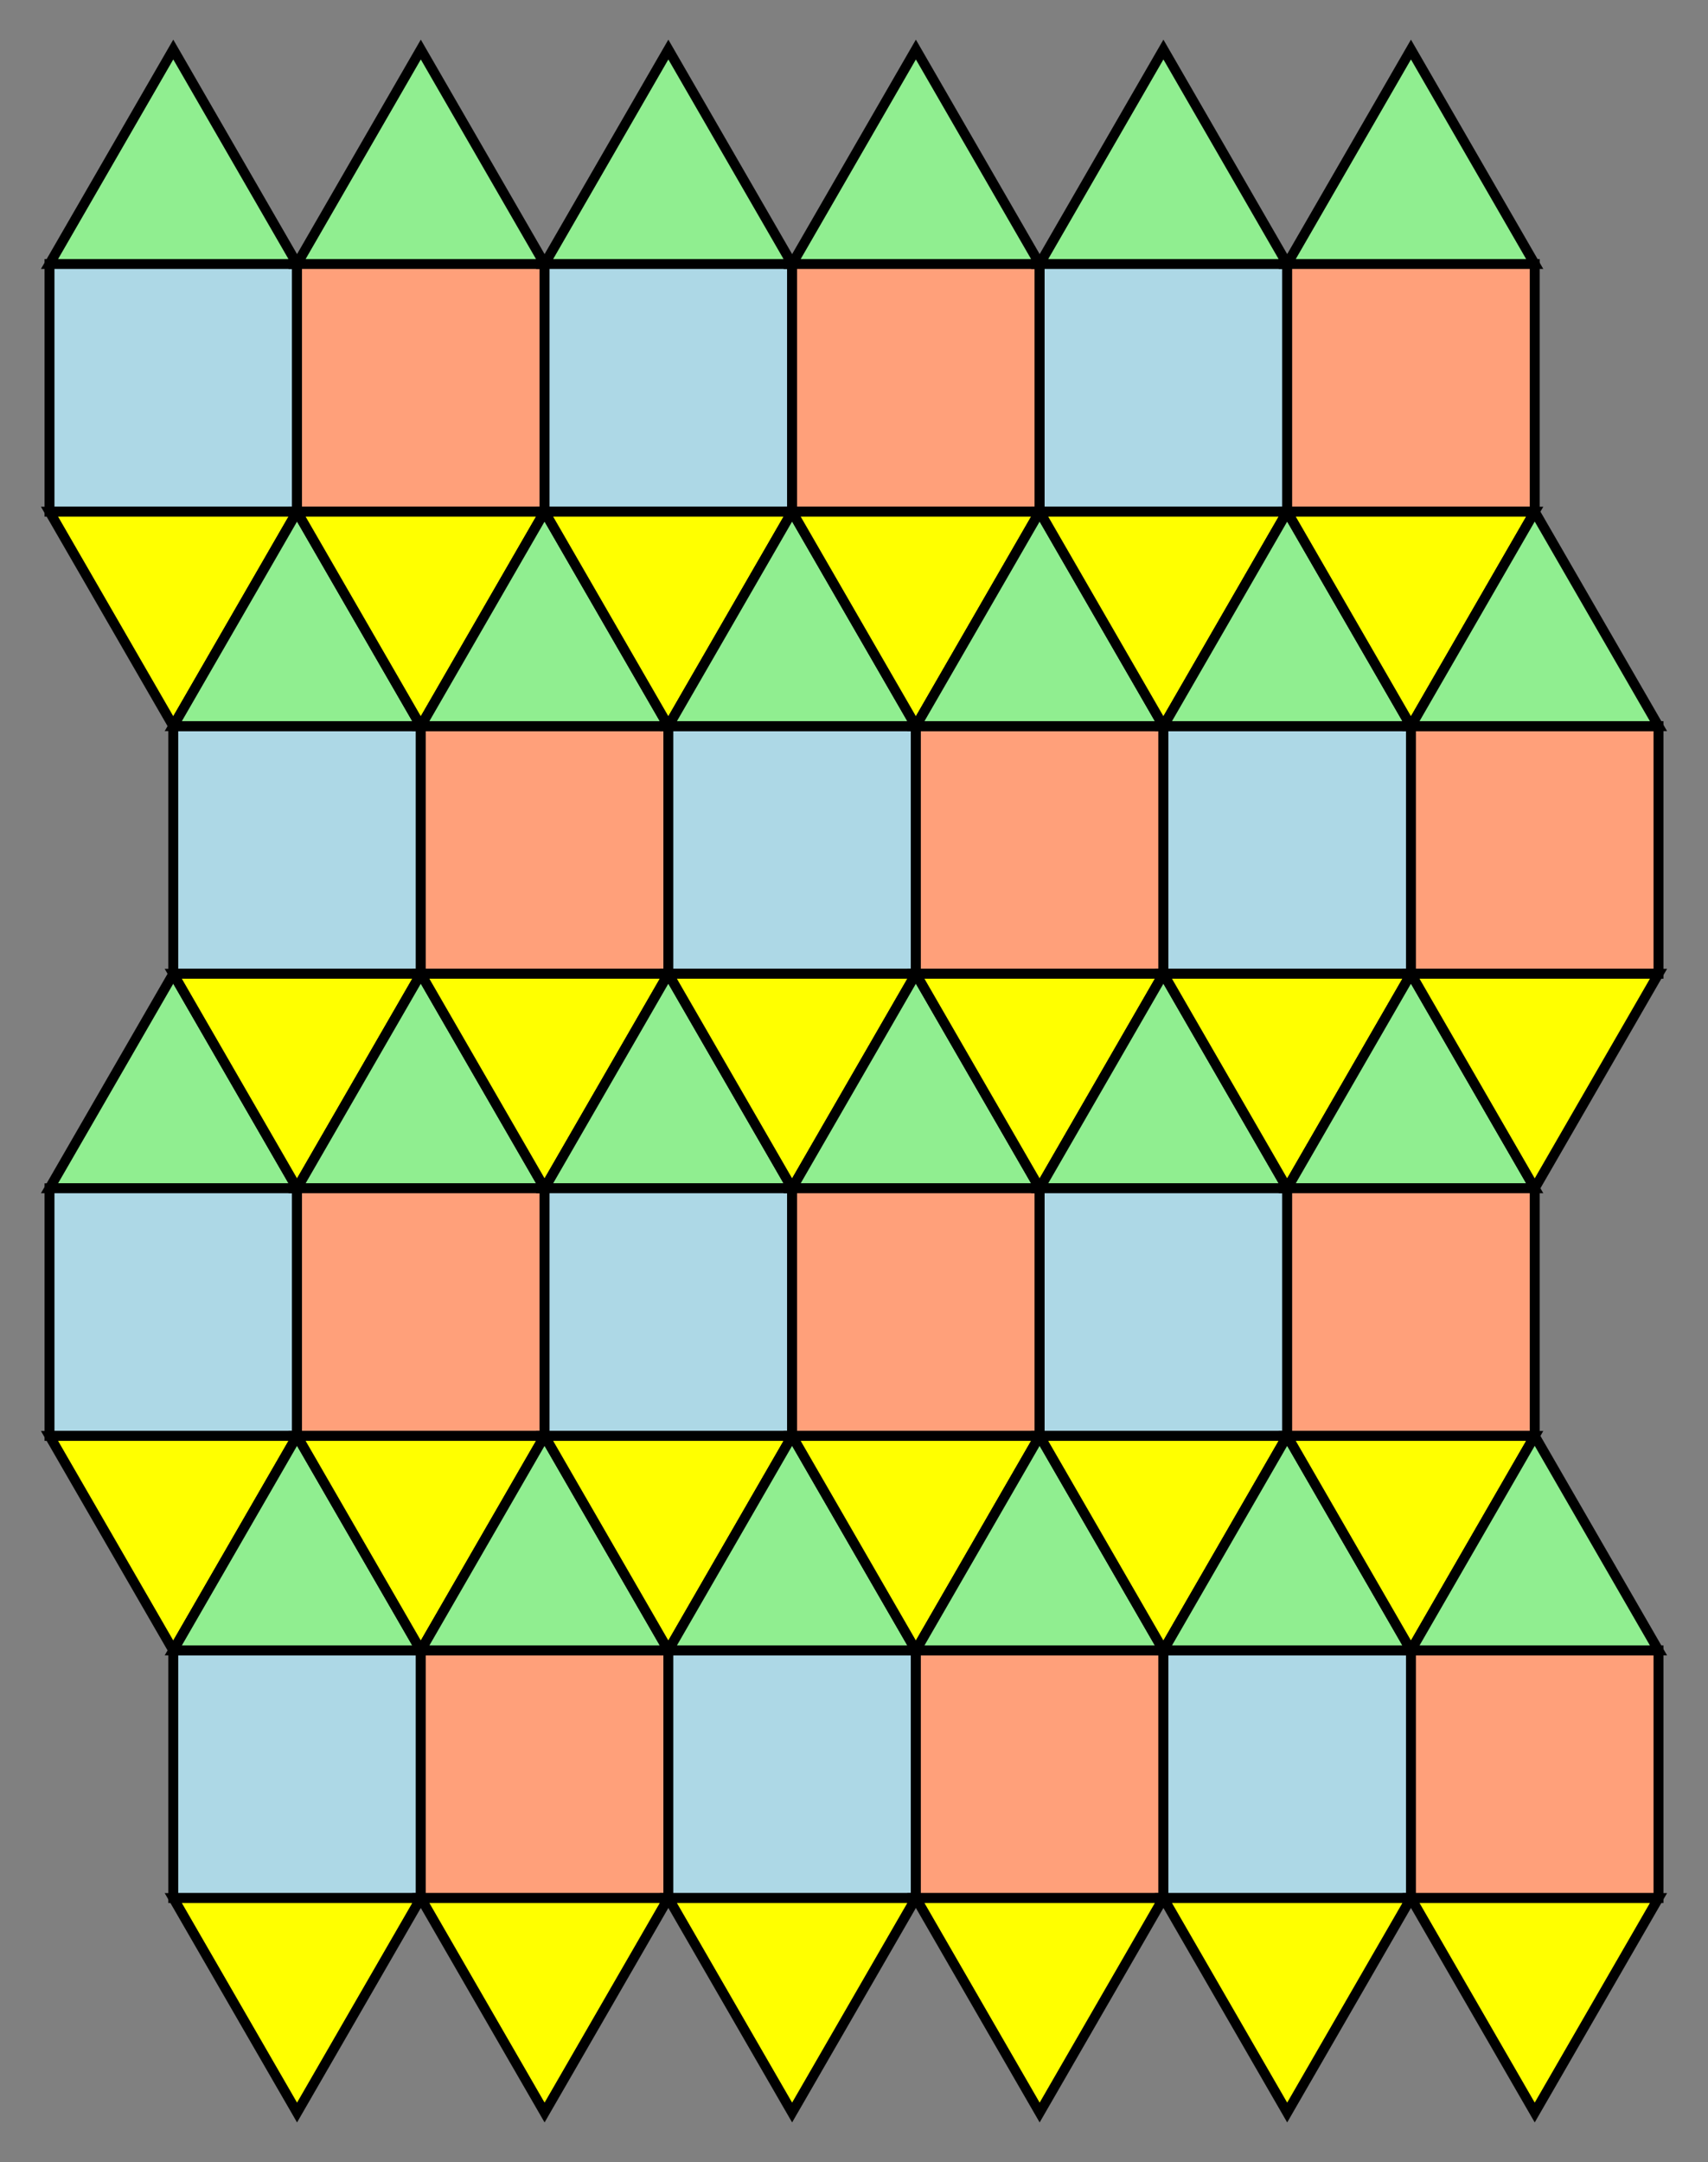 <?xml version="1.0" encoding="UTF-8" standalone="no"?>
<!DOCTYPE svg PUBLIC "-//W3C//DTD SVG 1.1//EN" "http://www.w3.org/Graphics/SVG/1.1/DTD/svg11.dtd">
<svg width="172.5" height="218.253" viewBox="0 0 172.5 218.253" xmlns="http://www.w3.org/2000/svg" xmlns:xlink="http://www.w3.org/1999/xlink">
    <rect x="0" y="0" width="172.5" height="218.253" fill="#808080" stroke="none"/>
    <polygon points="17.5,5.0 30.0,26.651 5.0,26.651" stroke="black" stroke-linecap="round" stroke-width="1" fill="lightgreen"/>
    <polygon points="30.0,51.651 5.0,51.651 5.0,26.651 30.0,26.651" stroke="black" stroke-linecap="round" stroke-width="1" fill="lightblue"/>
    <polygon points="5.0,51.651 30.0,51.651 17.5,73.301" stroke="black" stroke-linecap="round" stroke-width="1" fill="yellow"/>
    <polygon points="42.5,98.301 17.5,98.301 17.5,73.301 42.5,73.301" stroke="black" stroke-linecap="round" stroke-width="1" fill="lightblue"/>
    <polygon points="17.5,98.301 30.0,119.952 5.0,119.952" stroke="black" stroke-linecap="round" stroke-width="1" fill="lightgreen"/>
    <polygon points="30.0,144.952 5.0,144.952 5.0,119.952 30.0,119.952" stroke="black" stroke-linecap="round" stroke-width="1" fill="lightblue"/>
    <polygon points="5.0,144.952 30.0,144.952 17.5,166.603" stroke="black" stroke-linecap="round" stroke-width="1" fill="yellow"/>
    <polygon points="42.5,191.603 17.5,191.603 17.5,166.603 42.5,166.603" stroke="black" stroke-linecap="round" stroke-width="1" fill="lightblue"/>
    <polygon points="30.0,51.651 42.5,73.301 17.5,73.301" stroke="black" stroke-linecap="round" stroke-width="1" fill="lightgreen"/>
    <polygon points="17.5,98.301 42.5,98.301 30.0,119.952" stroke="black" stroke-linecap="round" stroke-width="1" fill="yellow"/>
    <polygon points="30.0,144.952 42.5,166.603 17.5,166.603" stroke="black" stroke-linecap="round" stroke-width="1" fill="lightgreen"/>
    <polygon points="17.5,191.603 42.5,191.603 30.0,213.253" stroke="black" stroke-linecap="round" stroke-width="1" fill="yellow"/>
    <polygon points="42.5,5.0 55.0,26.651 30.0,26.651" stroke="black" stroke-linecap="round" stroke-width="1" fill="lightgreen"/>
    <polygon points="55.0,51.651 30.0,51.651 30.0,26.651 55.0,26.651" stroke="black" stroke-linecap="round" stroke-width="1" fill="lightsalmon"/>
    <polygon points="30.0,51.651 55.0,51.651 42.5,73.301" stroke="black" stroke-linecap="round" stroke-width="1" fill="yellow"/>
    <polygon points="67.5,98.301 42.5,98.301 42.5,73.301 67.5,73.301" stroke="black" stroke-linecap="round" stroke-width="1" fill="lightsalmon"/>
    <polygon points="42.5,98.301 55.0,119.952 30.0,119.952" stroke="black" stroke-linecap="round" stroke-width="1" fill="lightgreen"/>
    <polygon points="55.0,144.952 30.0,144.952 30.0,119.952 55.0,119.952" stroke="black" stroke-linecap="round" stroke-width="1" fill="lightsalmon"/>
    <polygon points="30.0,144.952 55.0,144.952 42.5,166.603" stroke="black" stroke-linecap="round" stroke-width="1" fill="yellow"/>
    <polygon points="67.5,191.603 42.5,191.603 42.5,166.603 67.5,166.603" stroke="black" stroke-linecap="round" stroke-width="1" fill="lightsalmon"/>
    <polygon points="55.0,51.651 67.5,73.301 42.5,73.301" stroke="black" stroke-linecap="round" stroke-width="1" fill="lightgreen"/>
    <polygon points="42.5,98.301 67.5,98.301 55.0,119.952" stroke="black" stroke-linecap="round" stroke-width="1" fill="yellow"/>
    <polygon points="55.0,144.952 67.5,166.603 42.5,166.603" stroke="black" stroke-linecap="round" stroke-width="1" fill="lightgreen"/>
    <polygon points="42.5,191.603 67.5,191.603 55.0,213.253" stroke="black" stroke-linecap="round" stroke-width="1" fill="yellow"/>
    <polygon points="67.5,5.0 80.0,26.651 55.0,26.651" stroke="black" stroke-linecap="round" stroke-width="1" fill="lightgreen"/>
    <polygon points="80.0,51.651 55.0,51.651 55.0,26.651 80.0,26.651" stroke="black" stroke-linecap="round" stroke-width="1" fill="lightblue"/>
    <polygon points="55.0,51.651 80.0,51.651 67.5,73.301" stroke="black" stroke-linecap="round" stroke-width="1" fill="yellow"/>
    <polygon points="92.5,98.301 67.5,98.301 67.5,73.301 92.5,73.301" stroke="black" stroke-linecap="round" stroke-width="1" fill="lightblue"/>
    <polygon points="67.5,98.301 80.0,119.952 55.0,119.952" stroke="black" stroke-linecap="round" stroke-width="1" fill="lightgreen"/>
    <polygon points="80.0,144.952 55.0,144.952 55.0,119.952 80.0,119.952" stroke="black" stroke-linecap="round" stroke-width="1" fill="lightblue"/>
    <polygon points="55.0,144.952 80.0,144.952 67.5,166.603" stroke="black" stroke-linecap="round" stroke-width="1" fill="yellow"/>
    <polygon points="92.5,191.603 67.5,191.603 67.5,166.603 92.5,166.603" stroke="black" stroke-linecap="round" stroke-width="1" fill="lightblue"/>
    <polygon points="80.0,51.651 92.5,73.301 67.5,73.301" stroke="black" stroke-linecap="round" stroke-width="1" fill="lightgreen"/>
    <polygon points="67.5,98.301 92.5,98.301 80.0,119.952" stroke="black" stroke-linecap="round" stroke-width="1" fill="yellow"/>
    <polygon points="80.0,144.952 92.5,166.603 67.5,166.603" stroke="black" stroke-linecap="round" stroke-width="1" fill="lightgreen"/>
    <polygon points="67.5,191.603 92.5,191.603 80.0,213.253" stroke="black" stroke-linecap="round" stroke-width="1" fill="yellow"/>
    <polygon points="92.5,5.0 105.0,26.651 80.0,26.651" stroke="black" stroke-linecap="round" stroke-width="1" fill="lightgreen"/>
    <polygon points="105.0,51.651 80.0,51.651 80.0,26.651 105.0,26.651" stroke="black" stroke-linecap="round" stroke-width="1" fill="lightsalmon"/>
    <polygon points="80.0,51.651 105.0,51.651 92.5,73.301" stroke="black" stroke-linecap="round" stroke-width="1" fill="yellow"/>
    <polygon points="117.5,98.301 92.5,98.301 92.5,73.301 117.5,73.301" stroke="black" stroke-linecap="round" stroke-width="1" fill="lightsalmon"/>
    <polygon points="92.5,98.301 105.0,119.952 80.0,119.952" stroke="black" stroke-linecap="round" stroke-width="1" fill="lightgreen"/>
    <polygon points="105.0,144.952 80.0,144.952 80.0,119.952 105.0,119.952" stroke="black" stroke-linecap="round" stroke-width="1" fill="lightsalmon"/>
    <polygon points="80.0,144.952 105.0,144.952 92.5,166.603" stroke="black" stroke-linecap="round" stroke-width="1" fill="yellow"/>
    <polygon points="117.5,191.603 92.5,191.603 92.5,166.603 117.5,166.603" stroke="black" stroke-linecap="round" stroke-width="1" fill="lightsalmon"/>
    <polygon points="105.0,51.651 117.5,73.301 92.5,73.301" stroke="black" stroke-linecap="round" stroke-width="1" fill="lightgreen"/>
    <polygon points="92.5,98.301 117.5,98.301 105.0,119.952" stroke="black" stroke-linecap="round" stroke-width="1" fill="yellow"/>
    <polygon points="105.0,144.952 117.5,166.603 92.5,166.603" stroke="black" stroke-linecap="round" stroke-width="1" fill="lightgreen"/>
    <polygon points="92.5,191.603 117.5,191.603 105.0,213.253" stroke="black" stroke-linecap="round" stroke-width="1" fill="yellow"/>
    <polygon points="117.5,5.0 130.0,26.651 105.0,26.651" stroke="black" stroke-linecap="round" stroke-width="1" fill="lightgreen"/>
    <polygon points="130.0,51.651 105.0,51.651 105.0,26.651 130.0,26.651" stroke="black" stroke-linecap="round" stroke-width="1" fill="lightblue"/>
    <polygon points="105.0,51.651 130.0,51.651 117.5,73.301" stroke="black" stroke-linecap="round" stroke-width="1" fill="yellow"/>
    <polygon points="142.5,98.301 117.5,98.301 117.5,73.301 142.5,73.301" stroke="black" stroke-linecap="round" stroke-width="1" fill="lightblue"/>
    <polygon points="117.5,98.301 130.0,119.952 105.0,119.952" stroke="black" stroke-linecap="round" stroke-width="1" fill="lightgreen"/>
    <polygon points="130.0,144.952 105.0,144.952 105.0,119.952 130.0,119.952" stroke="black" stroke-linecap="round" stroke-width="1" fill="lightblue"/>
    <polygon points="105.0,144.952 130.0,144.952 117.5,166.603" stroke="black" stroke-linecap="round" stroke-width="1" fill="yellow"/>
    <polygon points="142.5,191.603 117.5,191.603 117.5,166.603 142.5,166.603" stroke="black" stroke-linecap="round" stroke-width="1" fill="lightblue"/>
    <polygon points="130.0,51.651 142.5,73.301 117.5,73.301" stroke="black" stroke-linecap="round" stroke-width="1" fill="lightgreen"/>
    <polygon points="117.5,98.301 142.5,98.301 130.0,119.952" stroke="black" stroke-linecap="round" stroke-width="1" fill="yellow"/>
    <polygon points="130.0,144.952 142.5,166.603 117.5,166.603" stroke="black" stroke-linecap="round" stroke-width="1" fill="lightgreen"/>
    <polygon points="117.5,191.603 142.5,191.603 130.0,213.253" stroke="black" stroke-linecap="round" stroke-width="1" fill="yellow"/>
    <polygon points="142.5,5.0 155.0,26.651 130.0,26.651" stroke="black" stroke-linecap="round" stroke-width="1" fill="lightgreen"/>
    <polygon points="155.0,51.651 130.0,51.651 130.0,26.651 155.0,26.651" stroke="black" stroke-linecap="round" stroke-width="1" fill="lightsalmon"/>
    <polygon points="130.0,51.651 155.0,51.651 142.5,73.301" stroke="black" stroke-linecap="round" stroke-width="1" fill="yellow"/>
    <polygon points="167.5,98.301 142.5,98.301 142.5,73.301 167.5,73.301" stroke="black" stroke-linecap="round" stroke-width="1" fill="lightsalmon"/>
    <polygon points="142.5,98.301 155.0,119.952 130.0,119.952" stroke="black" stroke-linecap="round" stroke-width="1" fill="lightgreen"/>
    <polygon points="155.0,144.952 130.0,144.952 130.0,119.952 155.0,119.952" stroke="black" stroke-linecap="round" stroke-width="1" fill="lightsalmon"/>
    <polygon points="130.0,144.952 155.0,144.952 142.5,166.603" stroke="black" stroke-linecap="round" stroke-width="1" fill="yellow"/>
    <polygon points="167.5,191.603 142.5,191.603 142.5,166.603 167.5,166.603" stroke="black" stroke-linecap="round" stroke-width="1" fill="lightsalmon"/>
    <polygon points="155.0,51.651 167.5,73.301 142.5,73.301" stroke="black" stroke-linecap="round" stroke-width="1" fill="lightgreen"/>
    <polygon points="142.5,98.301 167.5,98.301 155.0,119.952" stroke="black" stroke-linecap="round" stroke-width="1" fill="yellow"/>
    <polygon points="155.0,144.952 167.5,166.603 142.5,166.603" stroke="black" stroke-linecap="round" stroke-width="1" fill="lightgreen"/>
    <polygon points="142.5,191.603 167.5,191.603 155.0,213.253" stroke="black" stroke-linecap="round" stroke-width="1" fill="yellow"/>
</svg>
